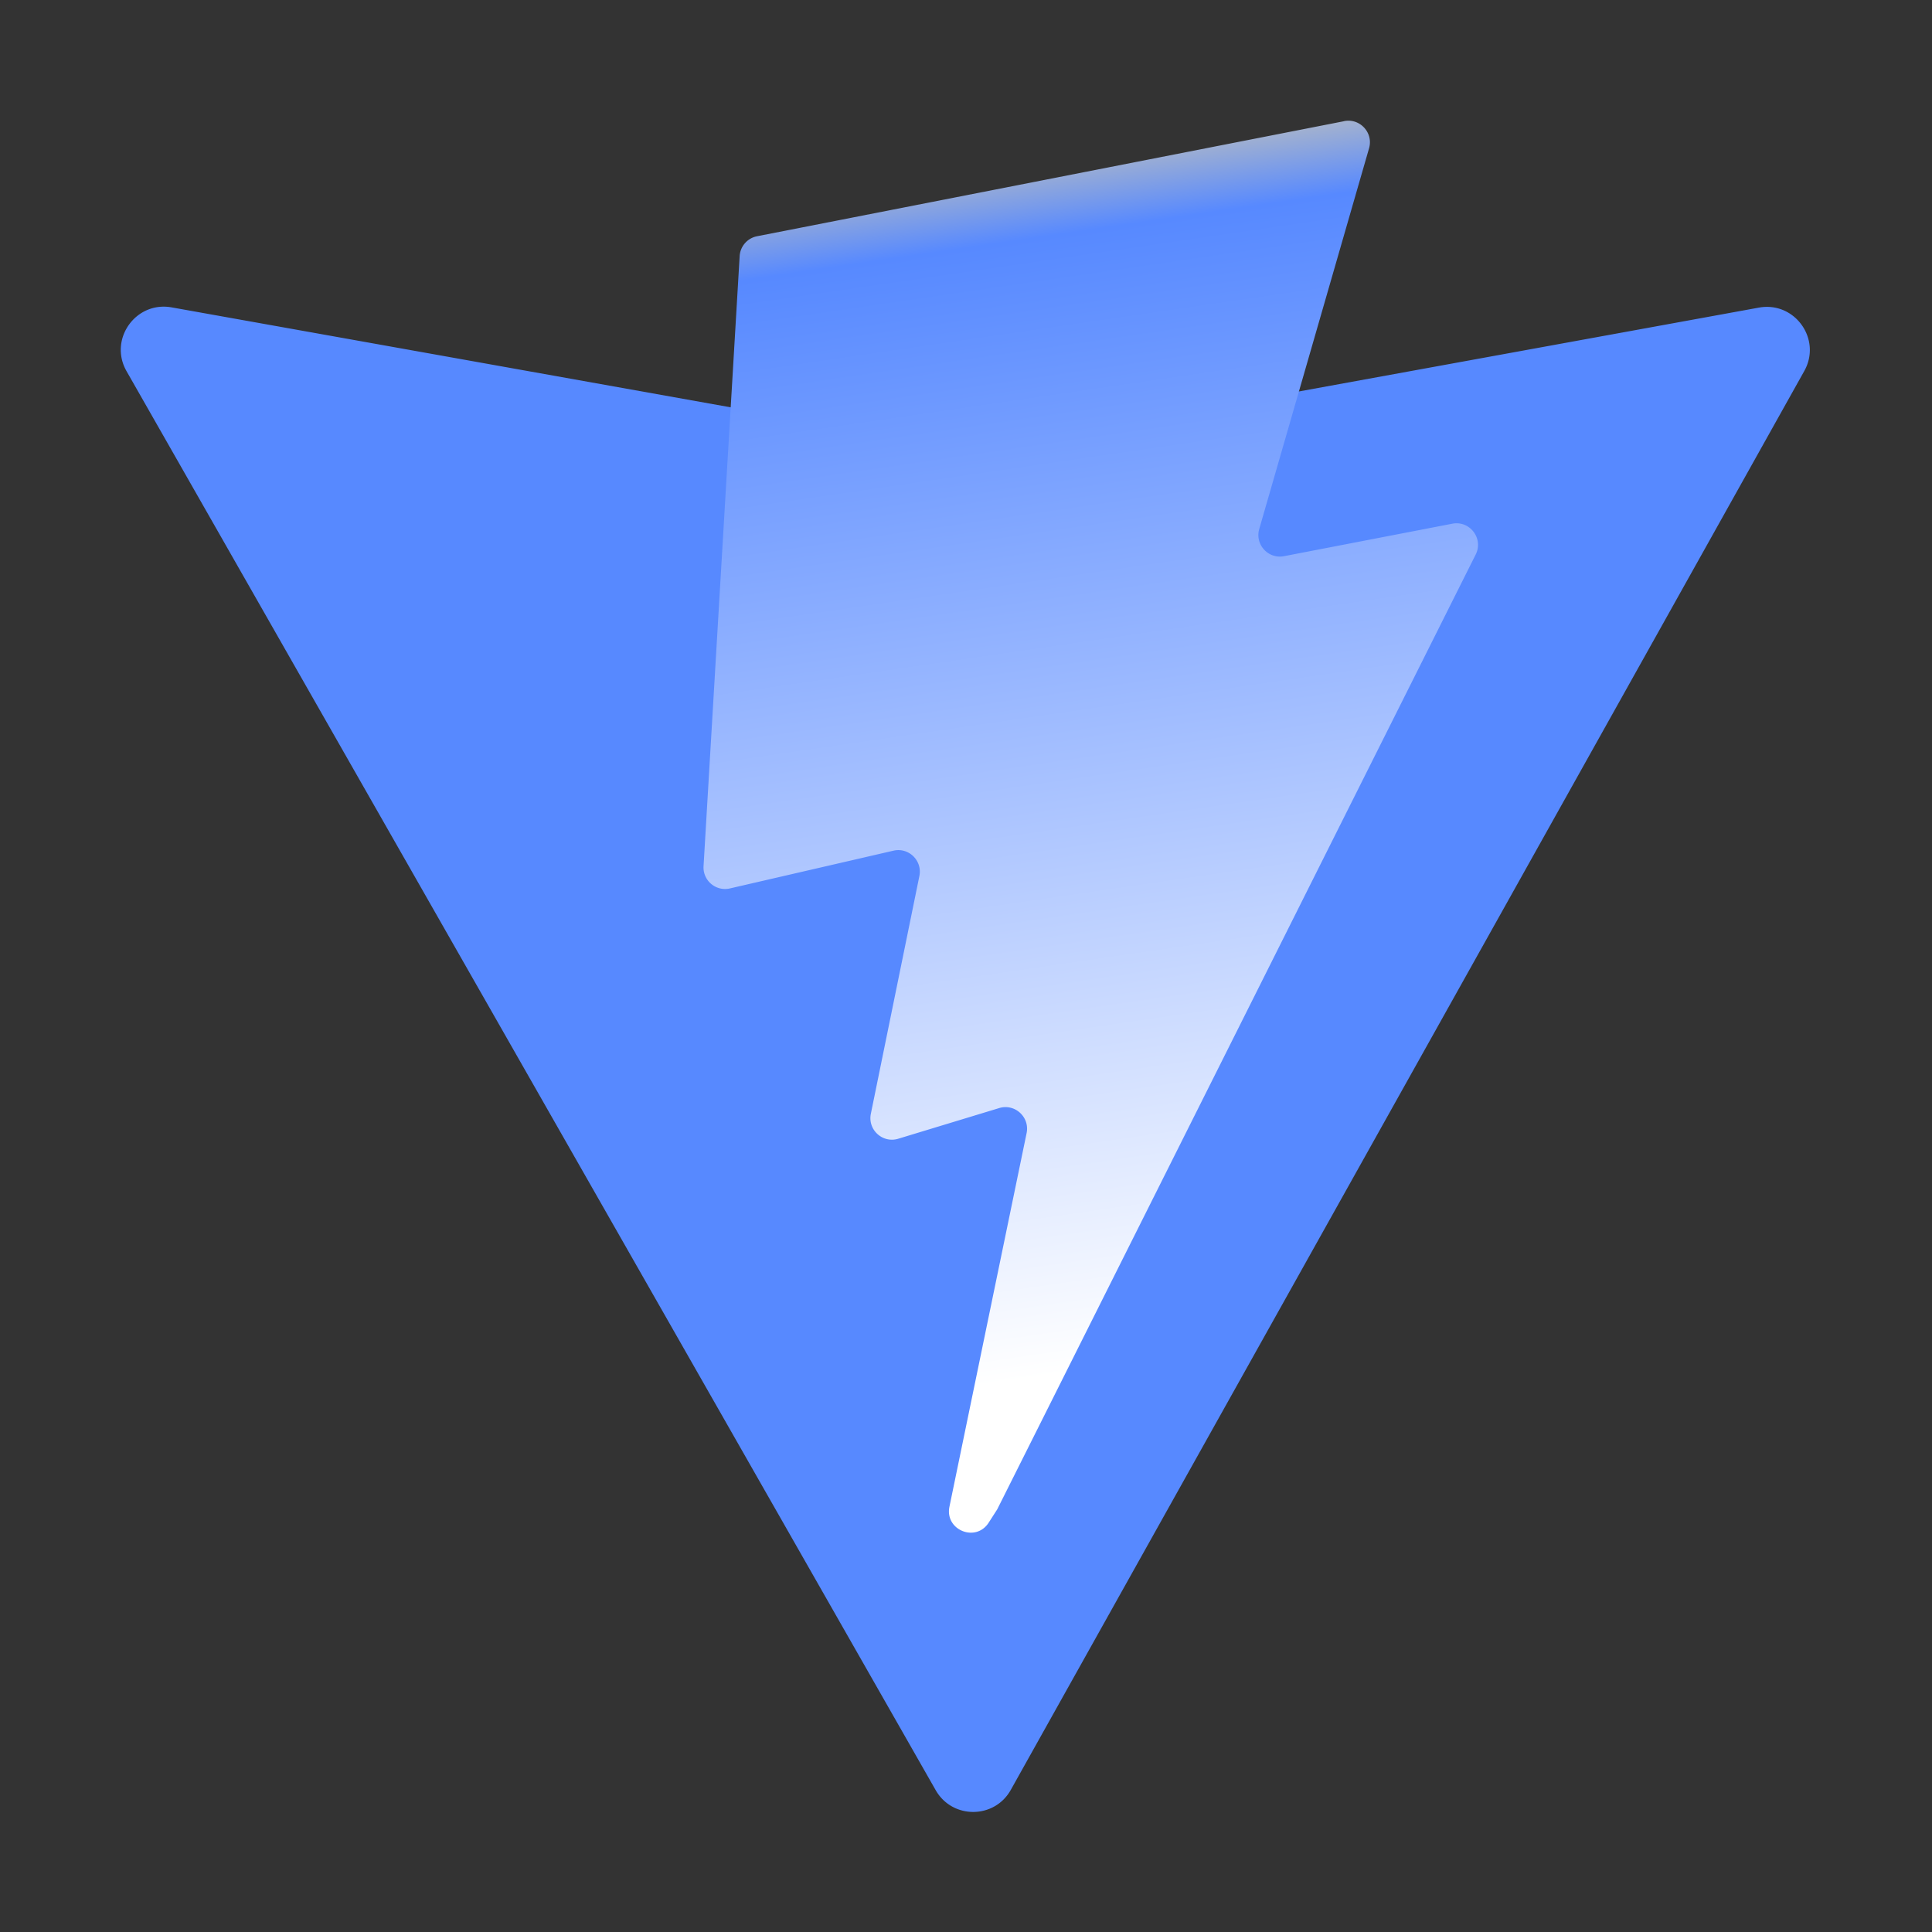 <!DOCTYPE svg PUBLIC "-//W3C//DTD SVG 1.1//EN" "http://www.w3.org/Graphics/SVG/1.1/DTD/svg11.dtd">
<!-- Uploaded to: SVG Repo, www.svgrepo.com, Transformed by: SVG Repo Mixer Tools -->
<svg width="800px" height="800px" viewBox="0 0 32 32" xmlns="http://www.w3.org/2000/svg" fill="none">
<rect x="0" y="0" width="32" height="32" fill="#333333" stroke="none"/>
<g id="SVGRepo_bgCarrier" stroke-width="0"/>
<g id="SVGRepo_tracerCarrier" stroke-linecap="round" stroke-linejoin="round"/>
<g id="SVGRepo_iconCarrier">
<title>file_type_vite</title>
<path d="M29.884 6.146L16.742 29.646c-.271.485-.968.488-1.244.005L2.096 6.148c-.3-.526.15-1.163.746-1.057l13.156 2.352a.714.714 0 00.254-0l12.881-2.348c.594-.108 1.046.524.751 1.051z" fill="url(#paint0_linear)"/>
<path d="M22.264 2.007l-9.725 1.906a.357.357 0 00-.288.329l-.598 10.104c-.014.238.204.423.437.369l2.708-.625c.253-.059.482.165.43.419l-.804 3.939c-.054.265.195.492.454.413l1.672-.508c.259-.079.508.149.454.414l-1.278 6.188c-.08.387.435.598.649.266L16.517 25 24.442 9.185c.133-.265-.096-.567-.387-.511l-2.787.538c-.262.051-.485-.193-.411-.45l1.819-6.306c.074-.257-.15-.501-.412-.45z" fill="url(#paint1_linear)"/>
<defs id="defs50">
<linearGradient id="paint0_linear" x1="6" y1="33" x2="235" y2="344" gradientUnits="userSpaceOnUse" gradientTransform="matrix(.071 0 0 .071 1.34 1.894)">
<stop stop-color="#5789ff" id="stop38"/>
<stop offset="1" stop-color="#5789ff" id="stop40"/>
</linearGradient>
<linearGradient id="paint1_linear" x1="194.651" y1="8.818" x2="236.076" y2="292.989" gradientUnits="userSpaceOnUse" gradientTransform="matrix(.071 0 0 .071 1.34 1.894)">
<stop stop-color="#c4c3ba" id="stop43"/>
<stop offset=".083" stop-color="#5789ff" id="stop45"/>
<stop offset="1" stop-color="#ffffff" id="stop47"/>
</linearGradient>
</defs>
</g>
</svg>